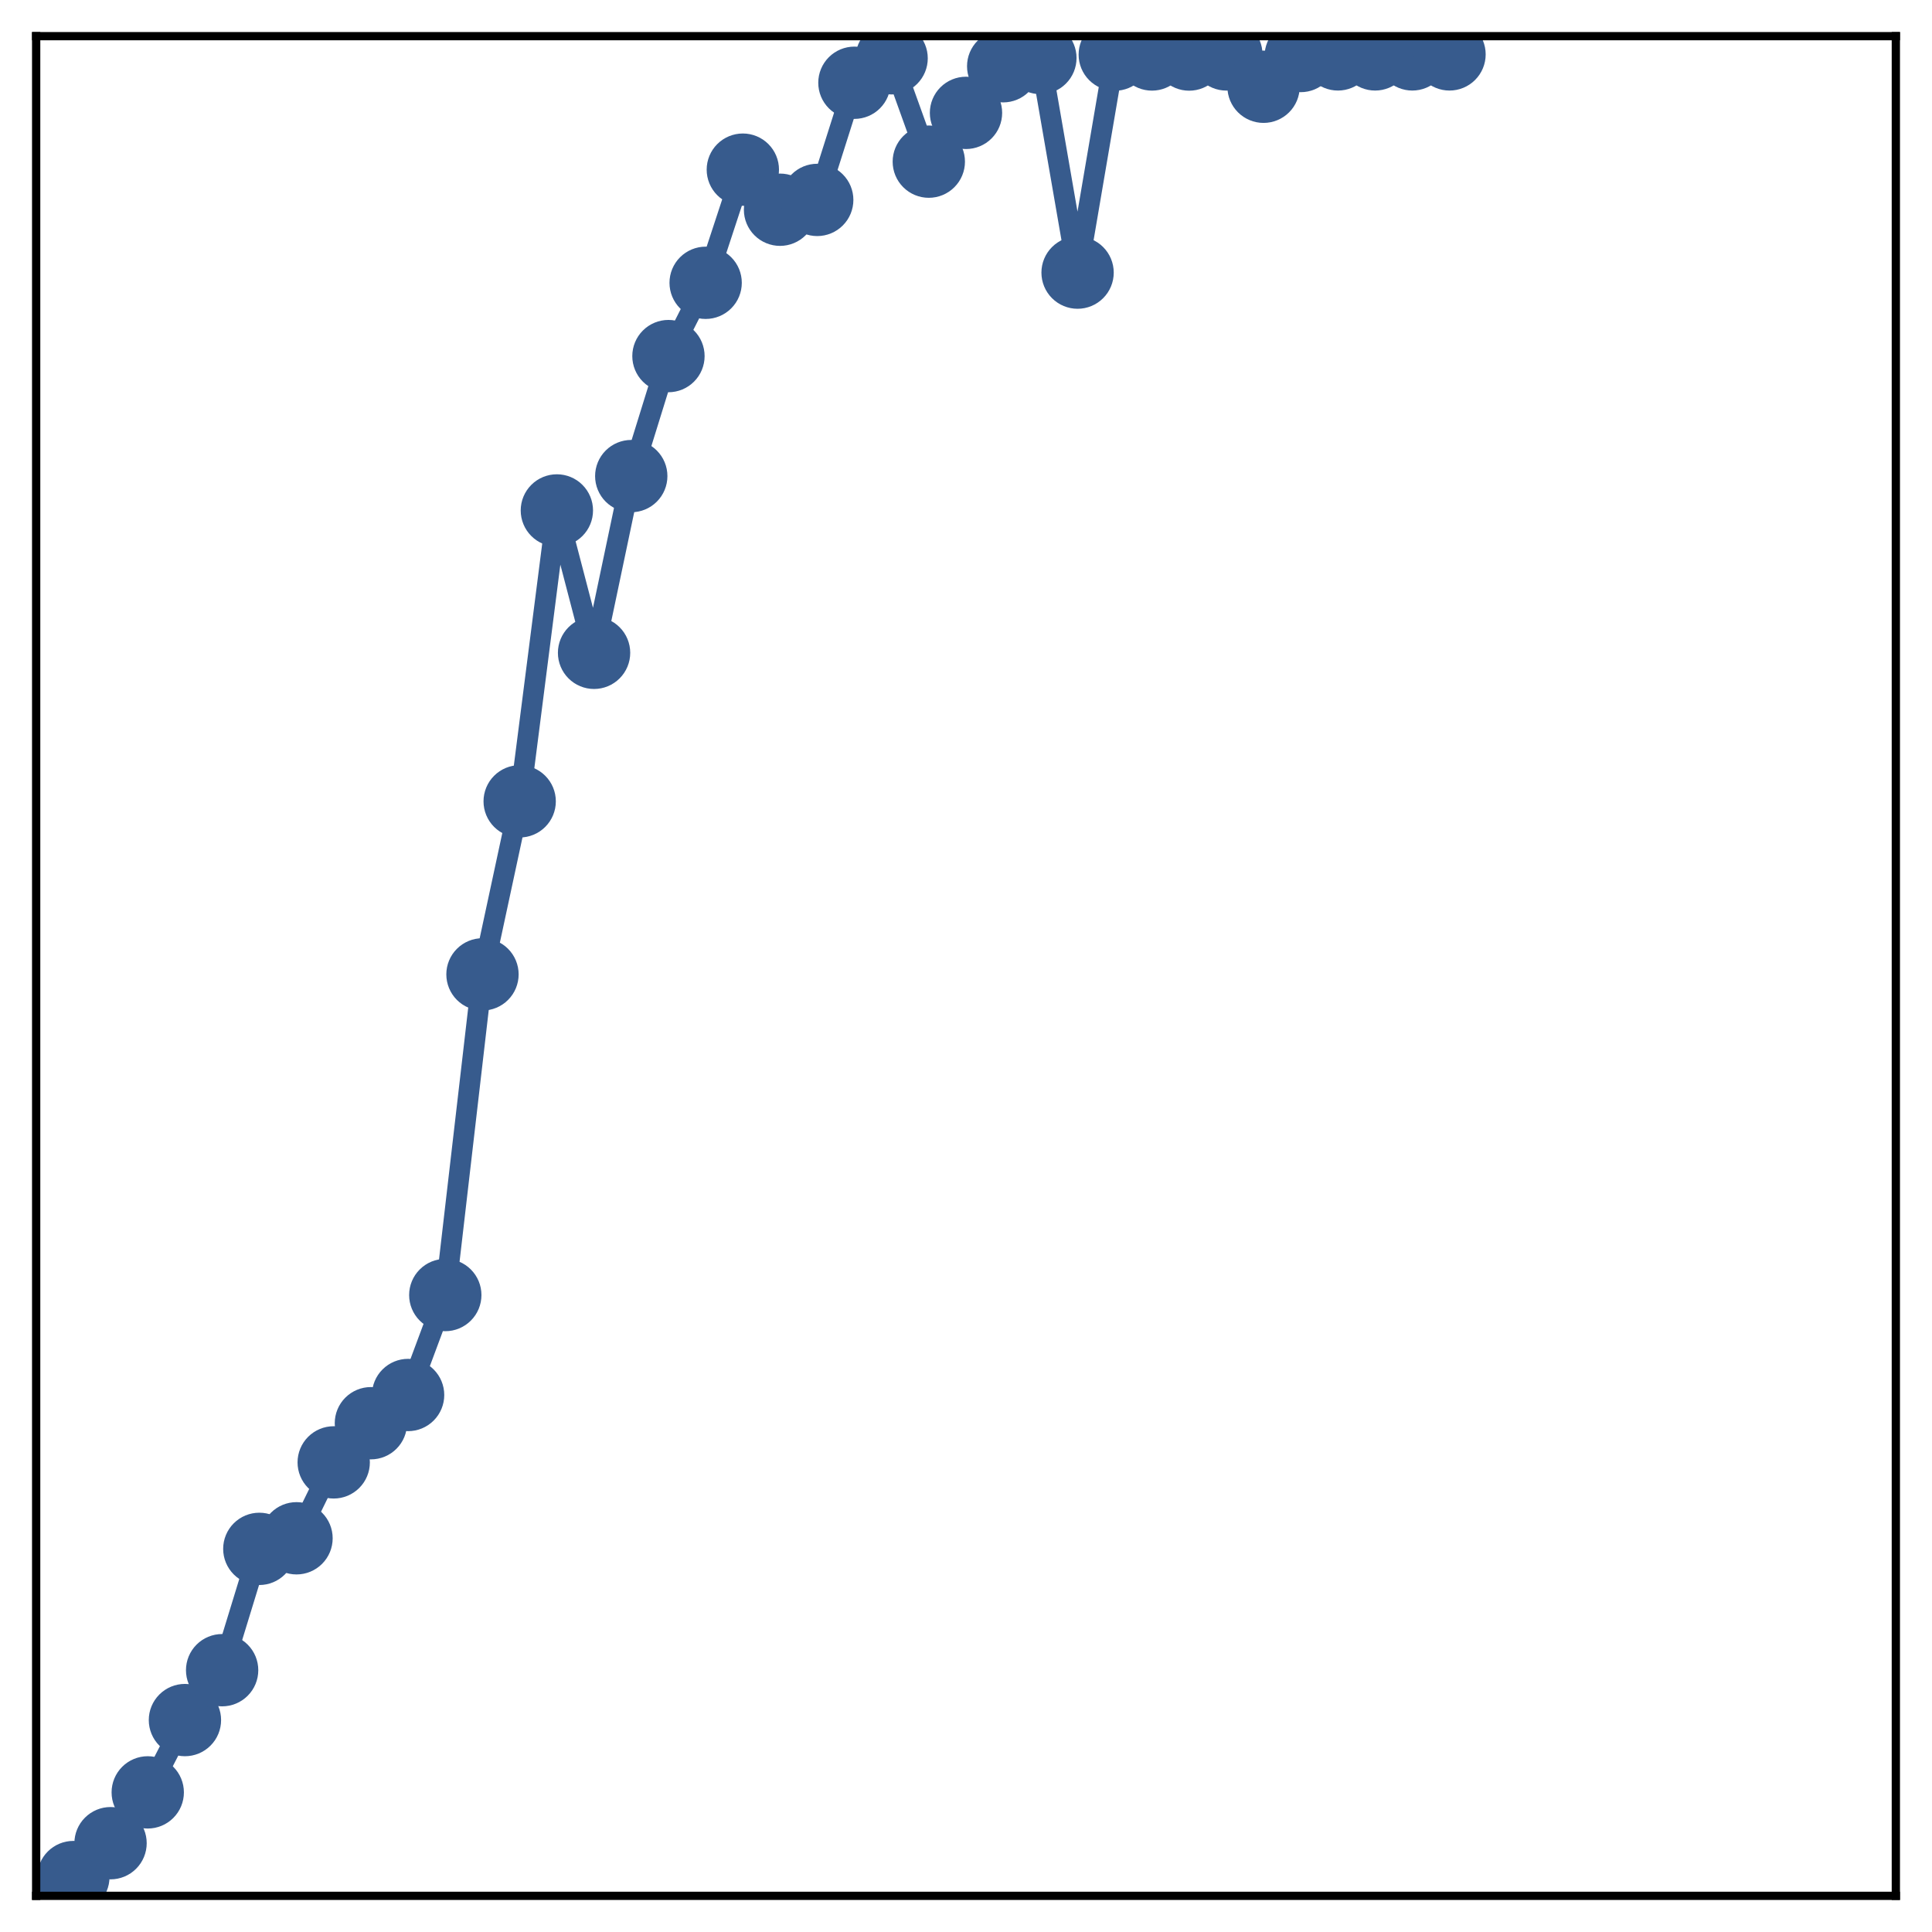 <?xml version="1.0" encoding="utf-8" standalone="no"?>
<!DOCTYPE svg PUBLIC "-//W3C//DTD SVG 1.1//EN"
  "http://www.w3.org/Graphics/SVG/1.1/DTD/svg11.dtd">
<!-- Created with matplotlib (http://matplotlib.org/) -->
<svg height="187pt" version="1.1" viewBox="0 0 187 187" width="187pt" xmlns="http://www.w3.org/2000/svg" xmlns:xlink="http://www.w3.org/1999/xlink">
 <defs>
  <style type="text/css">
*{stroke-linecap:butt;stroke-linejoin:round;}
  </style>
 </defs>
 <g id="figure_1">
  <g id="patch_1">
   <path d="M 0 187 
L 187 187 
L 187 -0 
L 0 -0 
z
" style="fill:#ffffff;"/>
  </g>
  <g id="axes_1">
   <g id="patch_2">
    <path d="M 3.5 183.5 
L 183.5 183.5 
L 183.5 3.5 
L 3.5 3.5 
z
" style="fill:#ffffff;"/>
   </g>
   <g id="matplotlib.axis_1"/>
   <g id="matplotlib.axis_2"/>
   <g id="line2d_1">
    <path clip-path="url(#pab2ea83bde)" d="M 7.1 181.683 
L 10.7 178.404 
L 14.3 173.486 
L 17.9 166.487 
L 21.5 161.659 
L 25.1 149.916 
L 28.7 148.892 
L 32.3 141.545 
L 35.9 137.754 
L 39.5 135.023 
L 43.1 125.348 
L 46.7 94.31 
L 50.3 77.562 
L 53.9 49.406 
L 57.5 63.187 
L 61.1 46.082 
L 64.7 34.466 
L 68.3 27.373 
L 71.9 16.421 
L 75.5 20.3 
L 79.1 19.35 
L 82.7 8.01 
L 86.3 5.642 
L 89.9 15.646 
L 93.5 10.925 
L 97.1 6.412 
L 100.7 5.615 
L 104.3 26.387 
L 107.9 5.287 
L 111.5 5.273 
L 115.1 5.279 
L 118.7 5.269 
L 122.3 8.397 
L 125.9 5.422 
L 129.5 5.265 
L 133.1 5.265 
L 136.7 5.265 
L 140.3 5.265 
" style="fill:none;stroke:#375b8d;stroke-linecap:square;stroke-width:2;"/>
    <defs>
     <path d="M 0 3 
C 0.796 3 1.559 2.684 2.121 2.121 
C 2.684 1.559 3 0.796 3 0 
C 3 -0.796 2.684 -1.559 2.121 -2.121 
C 1.559 -2.684 0.796 -3 0 -3 
C -0.796 -3 -1.559 -2.684 -2.121 -2.121 
C -2.684 -1.559 -3 -0.796 -3 0 
C -3 0.796 -2.684 1.559 -2.121 2.121 
C -1.559 2.684 -0.796 3 0 3 
z
" id="m89125cae91" style="stroke:#375b8d;"/>
    </defs>
    <g clip-path="url(#pab2ea83bde)">
     <use style="fill:#375b8d;stroke:#375b8d;" x="7.1" xlink:href="#m89125cae91" y="181.683"/>
     <use style="fill:#375b8d;stroke:#375b8d;" x="10.7" xlink:href="#m89125cae91" y="178.404"/>
     <use style="fill:#375b8d;stroke:#375b8d;" x="14.3" xlink:href="#m89125cae91" y="173.486"/>
     <use style="fill:#375b8d;stroke:#375b8d;" x="17.9" xlink:href="#m89125cae91" y="166.487"/>
     <use style="fill:#375b8d;stroke:#375b8d;" x="21.5" xlink:href="#m89125cae91" y="161.659"/>
     <use style="fill:#375b8d;stroke:#375b8d;" x="25.1" xlink:href="#m89125cae91" y="149.916"/>
     <use style="fill:#375b8d;stroke:#375b8d;" x="28.7" xlink:href="#m89125cae91" y="148.892"/>
     <use style="fill:#375b8d;stroke:#375b8d;" x="32.3" xlink:href="#m89125cae91" y="141.545"/>
     <use style="fill:#375b8d;stroke:#375b8d;" x="35.9" xlink:href="#m89125cae91" y="137.754"/>
     <use style="fill:#375b8d;stroke:#375b8d;" x="39.5" xlink:href="#m89125cae91" y="135.023"/>
     <use style="fill:#375b8d;stroke:#375b8d;" x="43.1" xlink:href="#m89125cae91" y="125.348"/>
     <use style="fill:#375b8d;stroke:#375b8d;" x="46.7" xlink:href="#m89125cae91" y="94.31"/>
     <use style="fill:#375b8d;stroke:#375b8d;" x="50.3" xlink:href="#m89125cae91" y="77.562"/>
     <use style="fill:#375b8d;stroke:#375b8d;" x="53.9" xlink:href="#m89125cae91" y="49.406"/>
     <use style="fill:#375b8d;stroke:#375b8d;" x="57.5" xlink:href="#m89125cae91" y="63.187"/>
     <use style="fill:#375b8d;stroke:#375b8d;" x="61.1" xlink:href="#m89125cae91" y="46.082"/>
     <use style="fill:#375b8d;stroke:#375b8d;" x="64.7" xlink:href="#m89125cae91" y="34.466"/>
     <use style="fill:#375b8d;stroke:#375b8d;" x="68.3" xlink:href="#m89125cae91" y="27.373"/>
     <use style="fill:#375b8d;stroke:#375b8d;" x="71.9" xlink:href="#m89125cae91" y="16.421"/>
     <use style="fill:#375b8d;stroke:#375b8d;" x="75.5" xlink:href="#m89125cae91" y="20.3"/>
     <use style="fill:#375b8d;stroke:#375b8d;" x="79.1" xlink:href="#m89125cae91" y="19.35"/>
     <use style="fill:#375b8d;stroke:#375b8d;" x="82.7" xlink:href="#m89125cae91" y="8.01"/>
     <use style="fill:#375b8d;stroke:#375b8d;" x="86.3" xlink:href="#m89125cae91" y="5.642"/>
     <use style="fill:#375b8d;stroke:#375b8d;" x="89.9" xlink:href="#m89125cae91" y="15.646"/>
     <use style="fill:#375b8d;stroke:#375b8d;" x="93.5" xlink:href="#m89125cae91" y="10.925"/>
     <use style="fill:#375b8d;stroke:#375b8d;" x="97.1" xlink:href="#m89125cae91" y="6.412"/>
     <use style="fill:#375b8d;stroke:#375b8d;" x="100.7" xlink:href="#m89125cae91" y="5.615"/>
     <use style="fill:#375b8d;stroke:#375b8d;" x="104.3" xlink:href="#m89125cae91" y="26.387"/>
     <use style="fill:#375b8d;stroke:#375b8d;" x="107.9" xlink:href="#m89125cae91" y="5.287"/>
     <use style="fill:#375b8d;stroke:#375b8d;" x="111.5" xlink:href="#m89125cae91" y="5.273"/>
     <use style="fill:#375b8d;stroke:#375b8d;" x="115.1" xlink:href="#m89125cae91" y="5.279"/>
     <use style="fill:#375b8d;stroke:#375b8d;" x="118.7" xlink:href="#m89125cae91" y="5.269"/>
     <use style="fill:#375b8d;stroke:#375b8d;" x="122.3" xlink:href="#m89125cae91" y="8.397"/>
     <use style="fill:#375b8d;stroke:#375b8d;" x="125.9" xlink:href="#m89125cae91" y="5.422"/>
     <use style="fill:#375b8d;stroke:#375b8d;" x="129.5" xlink:href="#m89125cae91" y="5.265"/>
     <use style="fill:#375b8d;stroke:#375b8d;" x="133.1" xlink:href="#m89125cae91" y="5.265"/>
     <use style="fill:#375b8d;stroke:#375b8d;" x="136.7" xlink:href="#m89125cae91" y="5.265"/>
     <use style="fill:#375b8d;stroke:#375b8d;" x="140.3" xlink:href="#m89125cae91" y="5.265"/>
    </g>
   </g>
   <g id="patch_3">
    <path d="M 3.5 183.5 
L 3.5 3.5 
" style="fill:none;stroke:#000000;stroke-linecap:square;stroke-linejoin:miter;stroke-width:0.8;"/>
   </g>
   <g id="patch_4">
    <path d="M 183.5 183.5 
L 183.5 3.5 
" style="fill:none;stroke:#000000;stroke-linecap:square;stroke-linejoin:miter;stroke-width:0.8;"/>
   </g>
   <g id="patch_5">
    <path d="M 3.5 183.5 
L 183.5 183.5 
" style="fill:none;stroke:#000000;stroke-linecap:square;stroke-linejoin:miter;stroke-width:0.8;"/>
   </g>
   <g id="patch_6">
    <path d="M 3.5 3.5 
L 183.5 3.5 
" style="fill:none;stroke:#000000;stroke-linecap:square;stroke-linejoin:miter;stroke-width:0.8;"/>
   </g>
  </g>
 </g>
 <defs>
  <clipPath id="pab2ea83bde">
   <rect height="180" width="180" x="3.5" y="3.5"/>
  </clipPath>
 </defs>
</svg>
